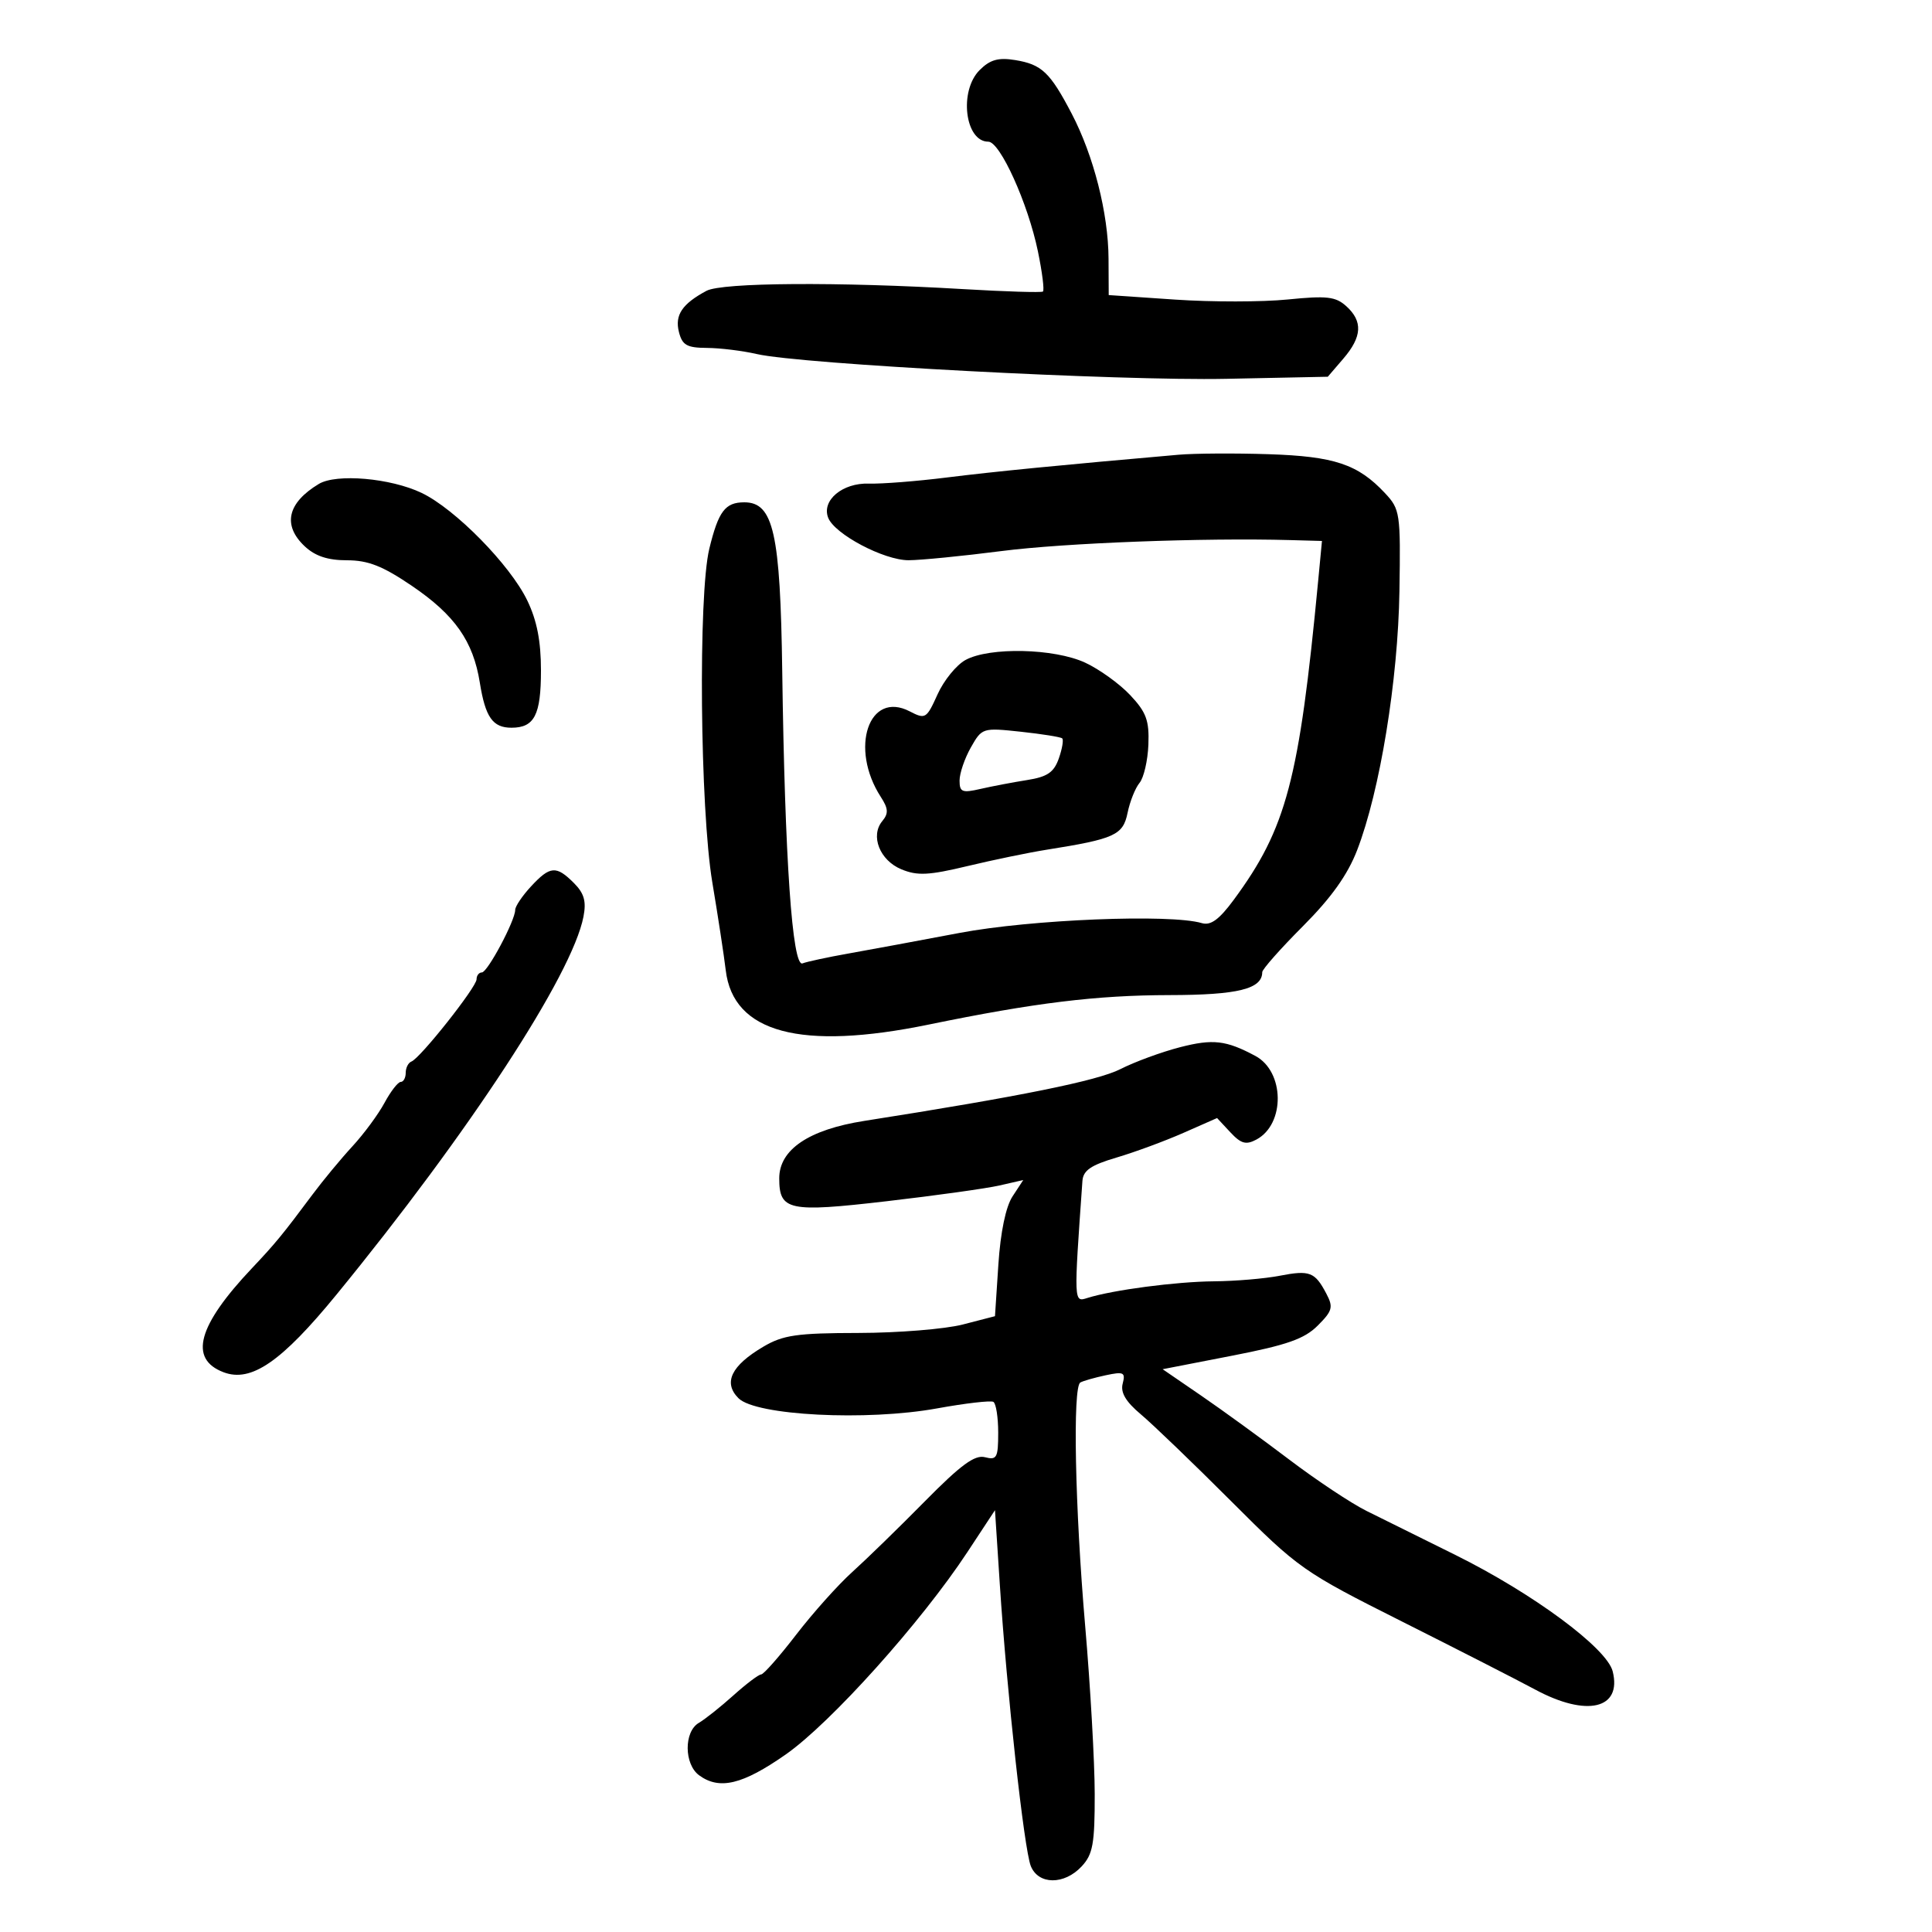 <svg xmlns="http://www.w3.org/2000/svg" width="300" height="300" viewBox="0 0 300 300" version="1.1">
	<path d="M 152.113 10.887 C 148.879 14.121, 149.836 22, 153.462 22 C 155.292 22, 159.630 31.589, 161.168 39.036 C 161.840 42.286, 162.189 45.092, 161.944 45.271 C 161.700 45.451, 156.100 45.279, 149.500 44.889 C 130.171 43.746, 112.116 43.868, 109.705 45.158 C 105.934 47.176, 104.762 48.917, 105.418 51.530 C 105.937 53.598, 106.645 54.004, 109.769 54.024 C 111.821 54.038, 115.300 54.465, 117.500 54.973 C 124.320 56.549, 173.835 59.163, 190.422 58.823 L 206.178 58.500 208.589 55.694 C 211.508 52.297, 211.645 49.894, 209.053 47.548 C 207.397 46.050, 206.036 45.894, 199.947 46.505 C 196.009 46.901, 188.146 46.908, 182.474 46.521 L 172.161 45.819 172.133 40.159 C 172.099 33.127, 169.821 24.170, 166.407 17.639 C 163.051 11.223, 161.756 9.997, 157.623 9.326 C 155.013 8.903, 153.736 9.264, 152.113 10.887 M 183 70.612 C 164.806 72.202, 154.338 73.230, 147 74.147 C 142.325 74.732, 136.887 75.157, 134.916 75.093 C 130.824 74.960, 127.560 77.690, 128.593 80.382 C 129.573 82.936, 137.257 87.001, 141.088 86.992 C 142.965 86.987, 149.450 86.348, 155.500 85.570 C 165.303 84.310, 186.869 83.490, 200.387 83.865 L 205.274 84 204.679 90.250 C 201.737 121.141, 199.761 128.610, 191.599 139.692 C 189.316 142.792, 188.005 143.752, 186.619 143.341 C 181.733 141.890, 160.075 142.767, 149 144.864 C 142.675 146.062, 134.893 147.504, 131.706 148.069 C 128.519 148.634, 125.327 149.321, 124.612 149.595 C 123.031 150.202, 121.866 133.412, 121.465 104.220 C 121.170 82.757, 120.101 78, 115.576 78 C 112.604 78, 111.562 79.380, 110.144 85.193 C 108.400 92.346, 108.697 125.606, 110.606 137 C 111.482 142.225, 112.421 148.374, 112.693 150.664 C 113.846 160.374, 124.344 163.180, 144.222 159.092 C 160.647 155.713, 170.254 154.537, 181.593 154.518 C 192.227 154.501, 196 153.567, 196 150.954 C 196 150.513, 198.839 147.306, 202.310 143.826 C 206.721 139.404, 209.258 135.845, 210.740 132 C 214.281 122.816, 217.087 105.630, 217.303 91.802 C 217.493 79.654, 217.408 79.080, 215.051 76.563 C 210.857 72.084, 207.197 70.860, 197 70.528 C 191.775 70.358, 185.475 70.395, 183 70.612 M 49.500 75.150 C 44.623 78.088, 43.839 81.561, 47.314 84.826 C 48.940 86.352, 50.892 87, 53.869 87 C 57.163 87, 59.415 87.887, 63.954 90.969 C 70.629 95.502, 73.479 99.560, 74.507 106 C 75.366 111.375, 76.507 113, 79.422 113 C 82.983 113, 84 111.027, 84 104.116 C 84 99.541, 83.372 96.334, 81.867 93.226 C 79.187 87.688, 70.671 79.025, 65.464 76.537 C 60.642 74.234, 52.233 73.503, 49.500 75.150 M 149.930 102.478 C 148.517 103.246, 146.558 105.653, 145.579 107.826 C 143.872 111.610, 143.691 111.721, 141.266 110.463 C 134.912 107.166, 131.869 116.176, 136.776 123.755 C 137.941 125.554, 137.988 126.310, 137.007 127.492 C 135.102 129.787, 136.606 133.594, 139.967 134.986 C 142.448 136.014, 144.205 135.928, 150.230 134.484 C 154.228 133.526, 159.750 132.385, 162.500 131.948 C 173.100 130.264, 174.381 129.682, 175.088 126.222 C 175.449 124.457, 176.286 122.361, 176.947 121.564 C 177.607 120.768, 178.226 118.094, 178.322 115.622 C 178.467 111.873, 177.998 110.598, 175.498 107.938 C 173.849 106.183, 170.700 103.914, 168.500 102.896 C 163.697 100.672, 153.666 100.446, 149.930 102.478 M 150.750 116.070 C 149.787 117.771, 149 120.082, 149 121.206 C 149 122.999, 149.400 123.158, 152.250 122.503 C 154.037 122.093, 157.290 121.474, 159.477 121.128 C 162.635 120.629, 163.651 119.938, 164.413 117.770 C 164.941 116.268, 165.176 114.865, 164.936 114.652 C 164.696 114.439, 161.800 113.976, 158.500 113.622 C 152.573 112.986, 152.479 113.016, 150.750 116.070 M 82.452 137.646 C 81.104 139.101, 80 140.740, 80 141.286 C 80 142.942, 75.705 151, 74.823 151 C 74.370 151, 74 151.480, 74 152.067 C 74 153.278, 65.253 164.322, 63.889 164.833 C 63.400 165.017, 63 165.804, 63 166.583 C 63 167.363, 62.652 168, 62.227 168 C 61.802 168, 60.667 169.463, 59.704 171.250 C 58.741 173.037, 56.499 176.075, 54.723 178 C 52.947 179.925, 50.153 183.300, 48.514 185.500 C 43.891 191.705, 42.748 193.096, 39.123 196.929 C 30.691 205.846, 29.279 211.015, 34.710 213.080 C 38.997 214.710, 43.706 211.471, 52.271 201 C 72.853 175.840, 88.853 151.358, 90.598 142.354 C 91.065 139.950, 90.713 138.713, 89.104 137.104 C 86.372 134.372, 85.414 134.450, 82.452 137.646 M 183.251 162.607 C 180.364 163.351, 176.192 164.882, 173.980 166.010 C 170.426 167.823, 158.371 170.261, 134.210 174.052 C 125.598 175.403, 121 178.506, 121 182.966 C 121 187.983, 122.445 188.292, 137.680 186.526 C 145.281 185.645, 153.163 184.544, 155.196 184.080 L 158.892 183.235 157.223 185.782 C 156.177 187.379, 155.358 191.323, 155.027 196.353 L 154.500 204.377 149.500 205.669 C 146.750 206.380, 139.463 206.970, 133.307 206.981 C 123.731 206.997, 121.597 207.305, 118.531 209.114 C 113.536 212.061, 112.261 214.706, 114.673 217.117 C 117.360 219.805, 134.552 220.686, 145.500 218.697 C 149.900 217.898, 153.838 217.441, 154.250 217.681 C 154.662 217.921, 155 220.074, 155 222.465 C 155 226.358, 154.785 226.757, 152.947 226.276 C 151.371 225.864, 149.202 227.454, 143.615 233.119 C 139.612 237.179, 134.541 242.117, 132.346 244.094 C 130.152 246.071, 126.225 250.458, 123.620 253.844 C 121.015 257.230, 118.572 260.002, 118.192 260.005 C 117.811 260.007, 115.874 261.470, 113.887 263.255 C 111.900 265.040, 109.481 266.964, 108.512 267.530 C 106.181 268.893, 106.215 273.953, 108.566 275.672 C 111.720 277.978, 115.303 277.116, 122 272.439 C 128.988 267.559, 143.052 251.892, 150.222 241 L 154.500 234.500 155.249 246 C 156.341 262.777, 159.020 287.149, 160.059 289.750 C 161.232 292.688, 165.252 292.720, 167.961 289.811 C 169.704 287.940, 169.998 286.309, 169.987 278.561 C 169.980 273.578, 169.314 261.850, 168.507 252.500 C 166.921 234.108, 166.546 215.385, 167.750 214.677 C 168.162 214.434, 169.928 213.929, 171.673 213.555 C 174.489 212.952, 174.787 213.097, 174.330 214.847 C 173.967 216.233, 174.808 217.653, 177.157 219.624 C 178.996 221.167, 185.321 227.251, 191.213 233.145 C 201.667 243.602, 202.309 244.054, 217.713 251.795 C 226.396 256.158, 235.705 260.914, 238.399 262.364 C 246.397 266.668, 251.884 265.371, 250.417 259.524 C 249.511 255.915, 238.040 247.427, 226 241.456 C 220.775 238.865, 214.569 235.790, 212.208 234.623 C 209.848 233.455, 204.448 229.871, 200.208 226.657 C 195.969 223.443, 189.808 218.968, 186.517 216.712 L 180.535 212.610 191.279 210.521 C 199.850 208.855, 202.546 207.908, 204.613 205.841 C 206.909 203.546, 207.062 202.980, 205.952 200.875 C 204.173 197.498, 203.375 197.194, 198.679 198.104 C 196.381 198.549, 191.800 198.935, 188.500 198.962 C 182.615 199.011, 172.744 200.312, 168.824 201.556 C 166.732 202.220, 166.736 202.315, 168.078 183.383 C 168.194 181.743, 169.385 180.924, 173.364 179.748 C 176.189 178.914, 180.860 177.191, 183.743 175.920 L 188.987 173.609 191.041 175.814 C 192.705 177.600, 193.476 177.816, 195.096 176.949 C 199.587 174.545, 199.483 166.399, 194.930 163.963 C 190.387 161.531, 188.350 161.295, 183.251 162.607" stroke="none" fill="black" fill-rule="evenodd"/>
</svg>